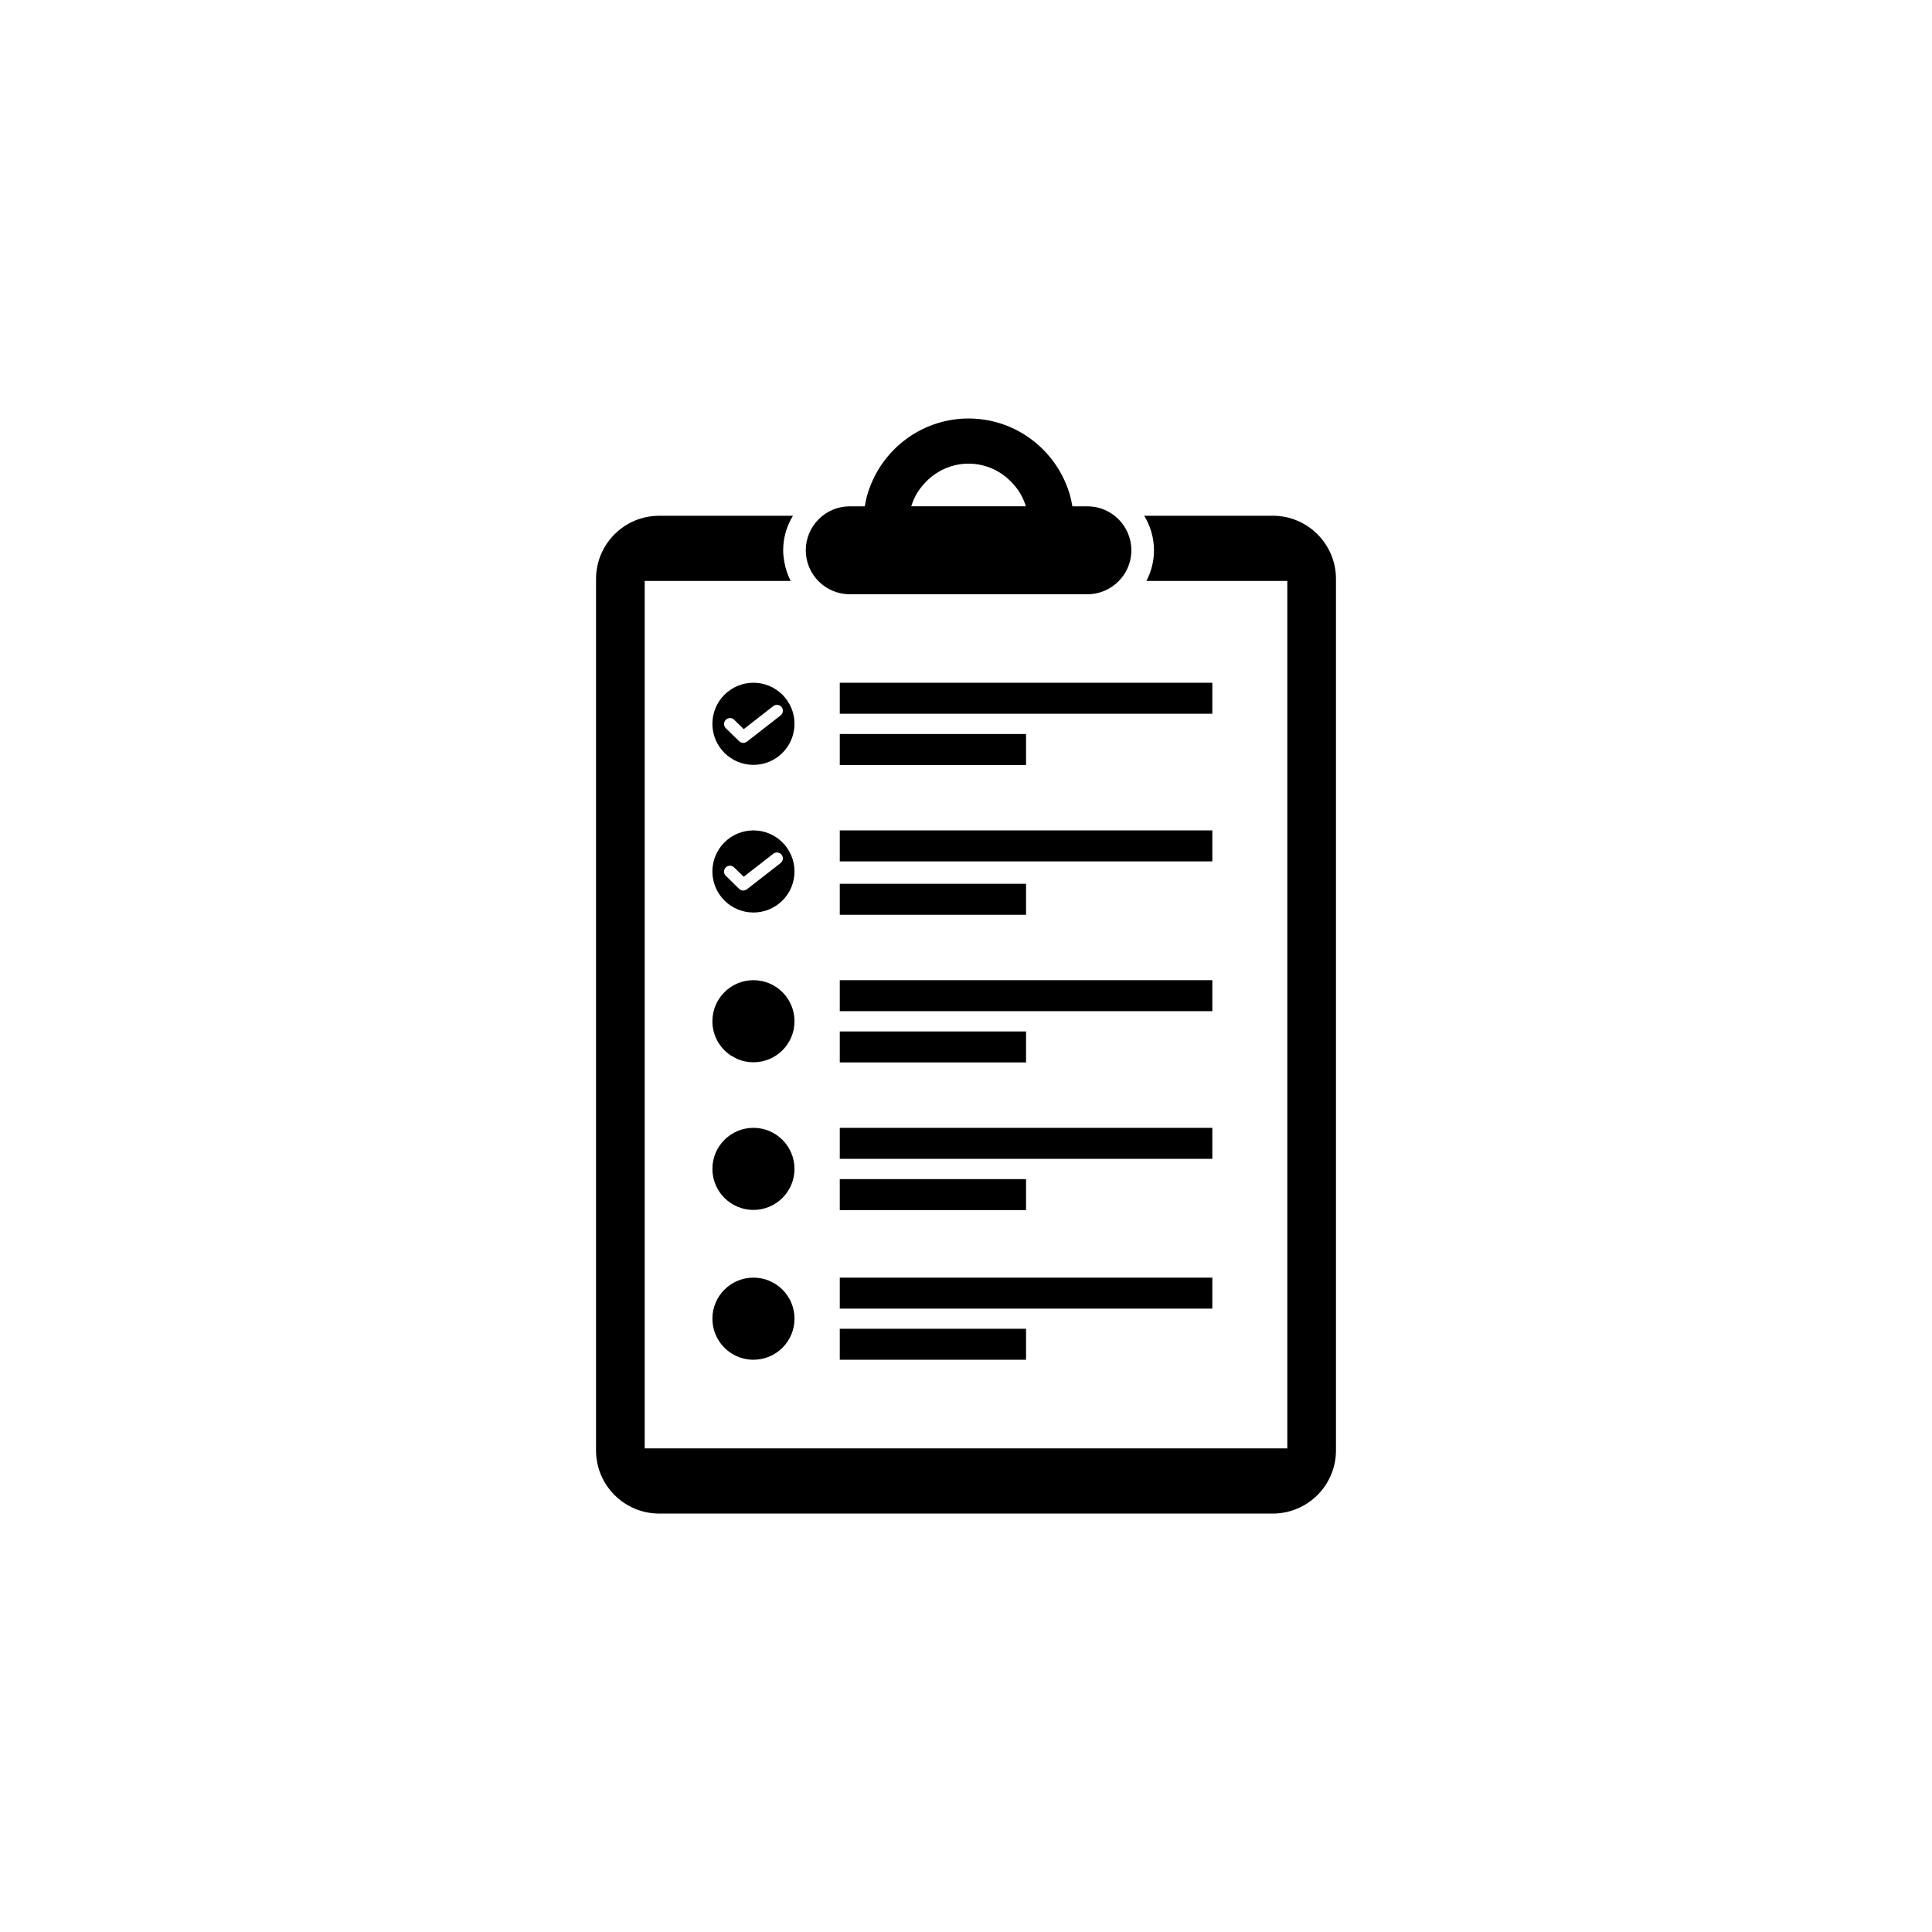 <?xml version="1.0" encoding="UTF-8"?>
<svg width="752pt" height="752pt" version="1.1" viewBox="0 0 752 752" xmlns="http://www.w3.org/2000/svg">
 <g>
  <path d="m495.44 200.75h-50.078c2.387 3.922 3.805 8.512 3.805 13.441 0 4.301-1.074 8.348-2.938 11.926h54.84v337.64h-0.004l-250.13-0.004v-337.63h56.84c-1.23-2.363-2.074-4.938-2.535-7.652-0.238-1.391-0.402-2.812-0.402-4.273 0-4.93 1.41-9.52 3.805-13.441h-52.086c-13.539 0-24.559 11.02-24.559 24.566v339.24c0 13.535 11.02 24.566 24.559 24.566h238.88c13.543 0 24.57-11.02 24.57-24.566v-339.25c-0.008-13.547-11.023-24.562-24.57-24.562z"/>
  <path d="m326.87 265.75h145.01v12.062h-145.01z"/>
  <path d="m326.87 285.7h72.504v12.066h-72.504z"/>
  <path d="m326.87 323.22h145.01v12.059h-145.01z"/>
  <path d="m326.87 344h72.504v12.062h-72.504z"/>
  <path d="m326.87 381.52h145.01v12.062h-145.01z"/>
  <path d="m326.87 401.48h72.504v12.059h-72.504z"/>
  <path d="m326.87 439h145.01v12.059h-145.01z"/>
  <path d="m326.87 458.95h72.504v12.062h-72.504z"/>
  <path d="m326.87 497.3h145.01v12.059h-145.01z"/>
  <path d="m326.87 517.2h72.504v12.062h-72.504z"/>
  <path d="m293.27 265.75c-8.828 0-15.984 7.156-15.984 15.984 0 8.824 7.156 15.98 15.984 15.98 8.824 0 15.973-7.156 15.973-15.98-0.004-8.832-7.148-15.984-15.973-15.984zm10.551 12.727-13.09 10.207c-0.016 0.008-0.031 0.008-0.047 0.023-0.188 0.137-0.383 0.242-0.594 0.316-0.039 0.004-0.082 0.02-0.117 0.031-0.215 0.066-0.441 0.109-0.66 0.109h-0.004c-0.164 0-0.316-0.02-0.484-0.051-0.043-0.016-0.086-0.027-0.137-0.043-0.109-0.027-0.215-0.066-0.316-0.105-0.059-0.027-0.105-0.059-0.16-0.09-0.086-0.047-0.172-0.098-0.254-0.16-0.051-0.039-0.105-0.074-0.156-0.129-0.031-0.023-0.074-0.047-0.105-0.074l-5.18-5.059c-0.453-0.445-0.688-1.039-0.691-1.629-0.004-0.594 0.207-1.184 0.66-1.637 0.895-0.914 2.356-0.934 3.262-0.043l3.742 3.656 11.504-8.965c1.004-0.785 2.453-0.605 3.238 0.398 0.395 0.504 0.543 1.117 0.473 1.703-0.082 0.59-0.375 1.148-0.883 1.539z"/>
  <path d="m293.27 355.18c8.824 0 15.973-7.152 15.973-15.98 0-8.824-7.152-15.98-15.973-15.98-8.828 0-15.984 7.152-15.984 15.98 0.004 8.828 7.156 15.98 15.984 15.98zm-10.793-17.523c0.008-0.004 0.008-0.004 0 0 0.898-0.918 2.359-0.934 3.269-0.043l3.742 3.648 11.5-8.961c1.004-0.785 2.453-0.602 3.242 0.398 0.594 0.754 0.633 1.762 0.195 2.547-0.105 0.188-0.27 0.34-0.422 0.492-0.066 0.062-0.098 0.141-0.176 0.199l-13.09 10.195c-0.016 0.02-0.031 0.02-0.047 0.023-0.188 0.137-0.383 0.242-0.594 0.316-0.039 0.016-0.082 0.023-0.117 0.039-0.215 0.066-0.441 0.109-0.66 0.109h-0.004c-0.164 0-0.316-0.02-0.484-0.051-0.043-0.016-0.086-0.027-0.137-0.043-0.109-0.027-0.215-0.066-0.316-0.109-0.059-0.023-0.105-0.051-0.16-0.086-0.086-0.047-0.172-0.098-0.254-0.16-0.051-0.039-0.105-0.082-0.156-0.125-0.031-0.027-0.074-0.051-0.105-0.082l-5.18-5.059c-0.918-0.879-0.938-2.34-0.047-3.25z"/>
  <path d="m293.27 381.52c-8.824 0-15.98 7.156-15.98 15.98 0 5.512 2.793 10.375 7.043 13.25 0.293 0.195 0.625 0.328 0.934 0.504 0.586 0.34 1.156 0.699 1.781 0.965 1.914 0.809 4.016 1.258 6.219 1.258 8.828 0 15.98-7.156 15.98-15.98 0-8.82-7.148-15.977-15.977-15.977z"/>
  <path d="m309.24 454.97c0 8.82-7.152 15.973-15.977 15.973-8.82 0-15.973-7.152-15.973-15.973 0-8.824 7.152-15.977 15.973-15.977 8.824 0 15.977 7.152 15.977 15.977"/>
  <path d="m280.02 522.21c2.871 4.254 7.734 7.047 13.25 7.047 8.828 0 15.98-7.156 15.98-15.984 0-8.824-7.152-15.973-15.98-15.973-8.824 0-15.98 7.152-15.98 15.973 0.004 3.316 1.008 6.383 2.731 8.938z"/>
  <path d="m330.74 231.3h92.52c9.434 0 17.105-7.676 17.105-17.109 0-9.438-7.672-17.113-17.105-17.113h-5.848c-0.293-1.742-0.664-3.453-1.168-5.113-0.383-1.25-0.844-2.473-1.336-3.672-6.172-14.887-20.828-25.398-37.91-25.398s-31.734 10.512-37.891 25.395v0.004c-0.492 1.199-0.957 2.422-1.332 3.664-0.508 1.664-0.875 3.375-1.168 5.121h-5.863c-9.434 0-17.105 7.676-17.105 17.113-0.004 9.434 7.672 17.109 17.102 17.109zm26.203-39.34c0.789-1.32 1.742-2.535 2.762-3.672 4.273-4.766 10.398-7.82 17.289-7.82 6.894 0 13.023 3.055 17.289 7.82 1.031 1.141 1.98 2.348 2.766 3.672 0.953 1.59 1.691 3.309 2.258 5.113h-44.617c0.562-1.805 1.301-3.519 2.254-5.113z"/>
 </g>
</svg>
